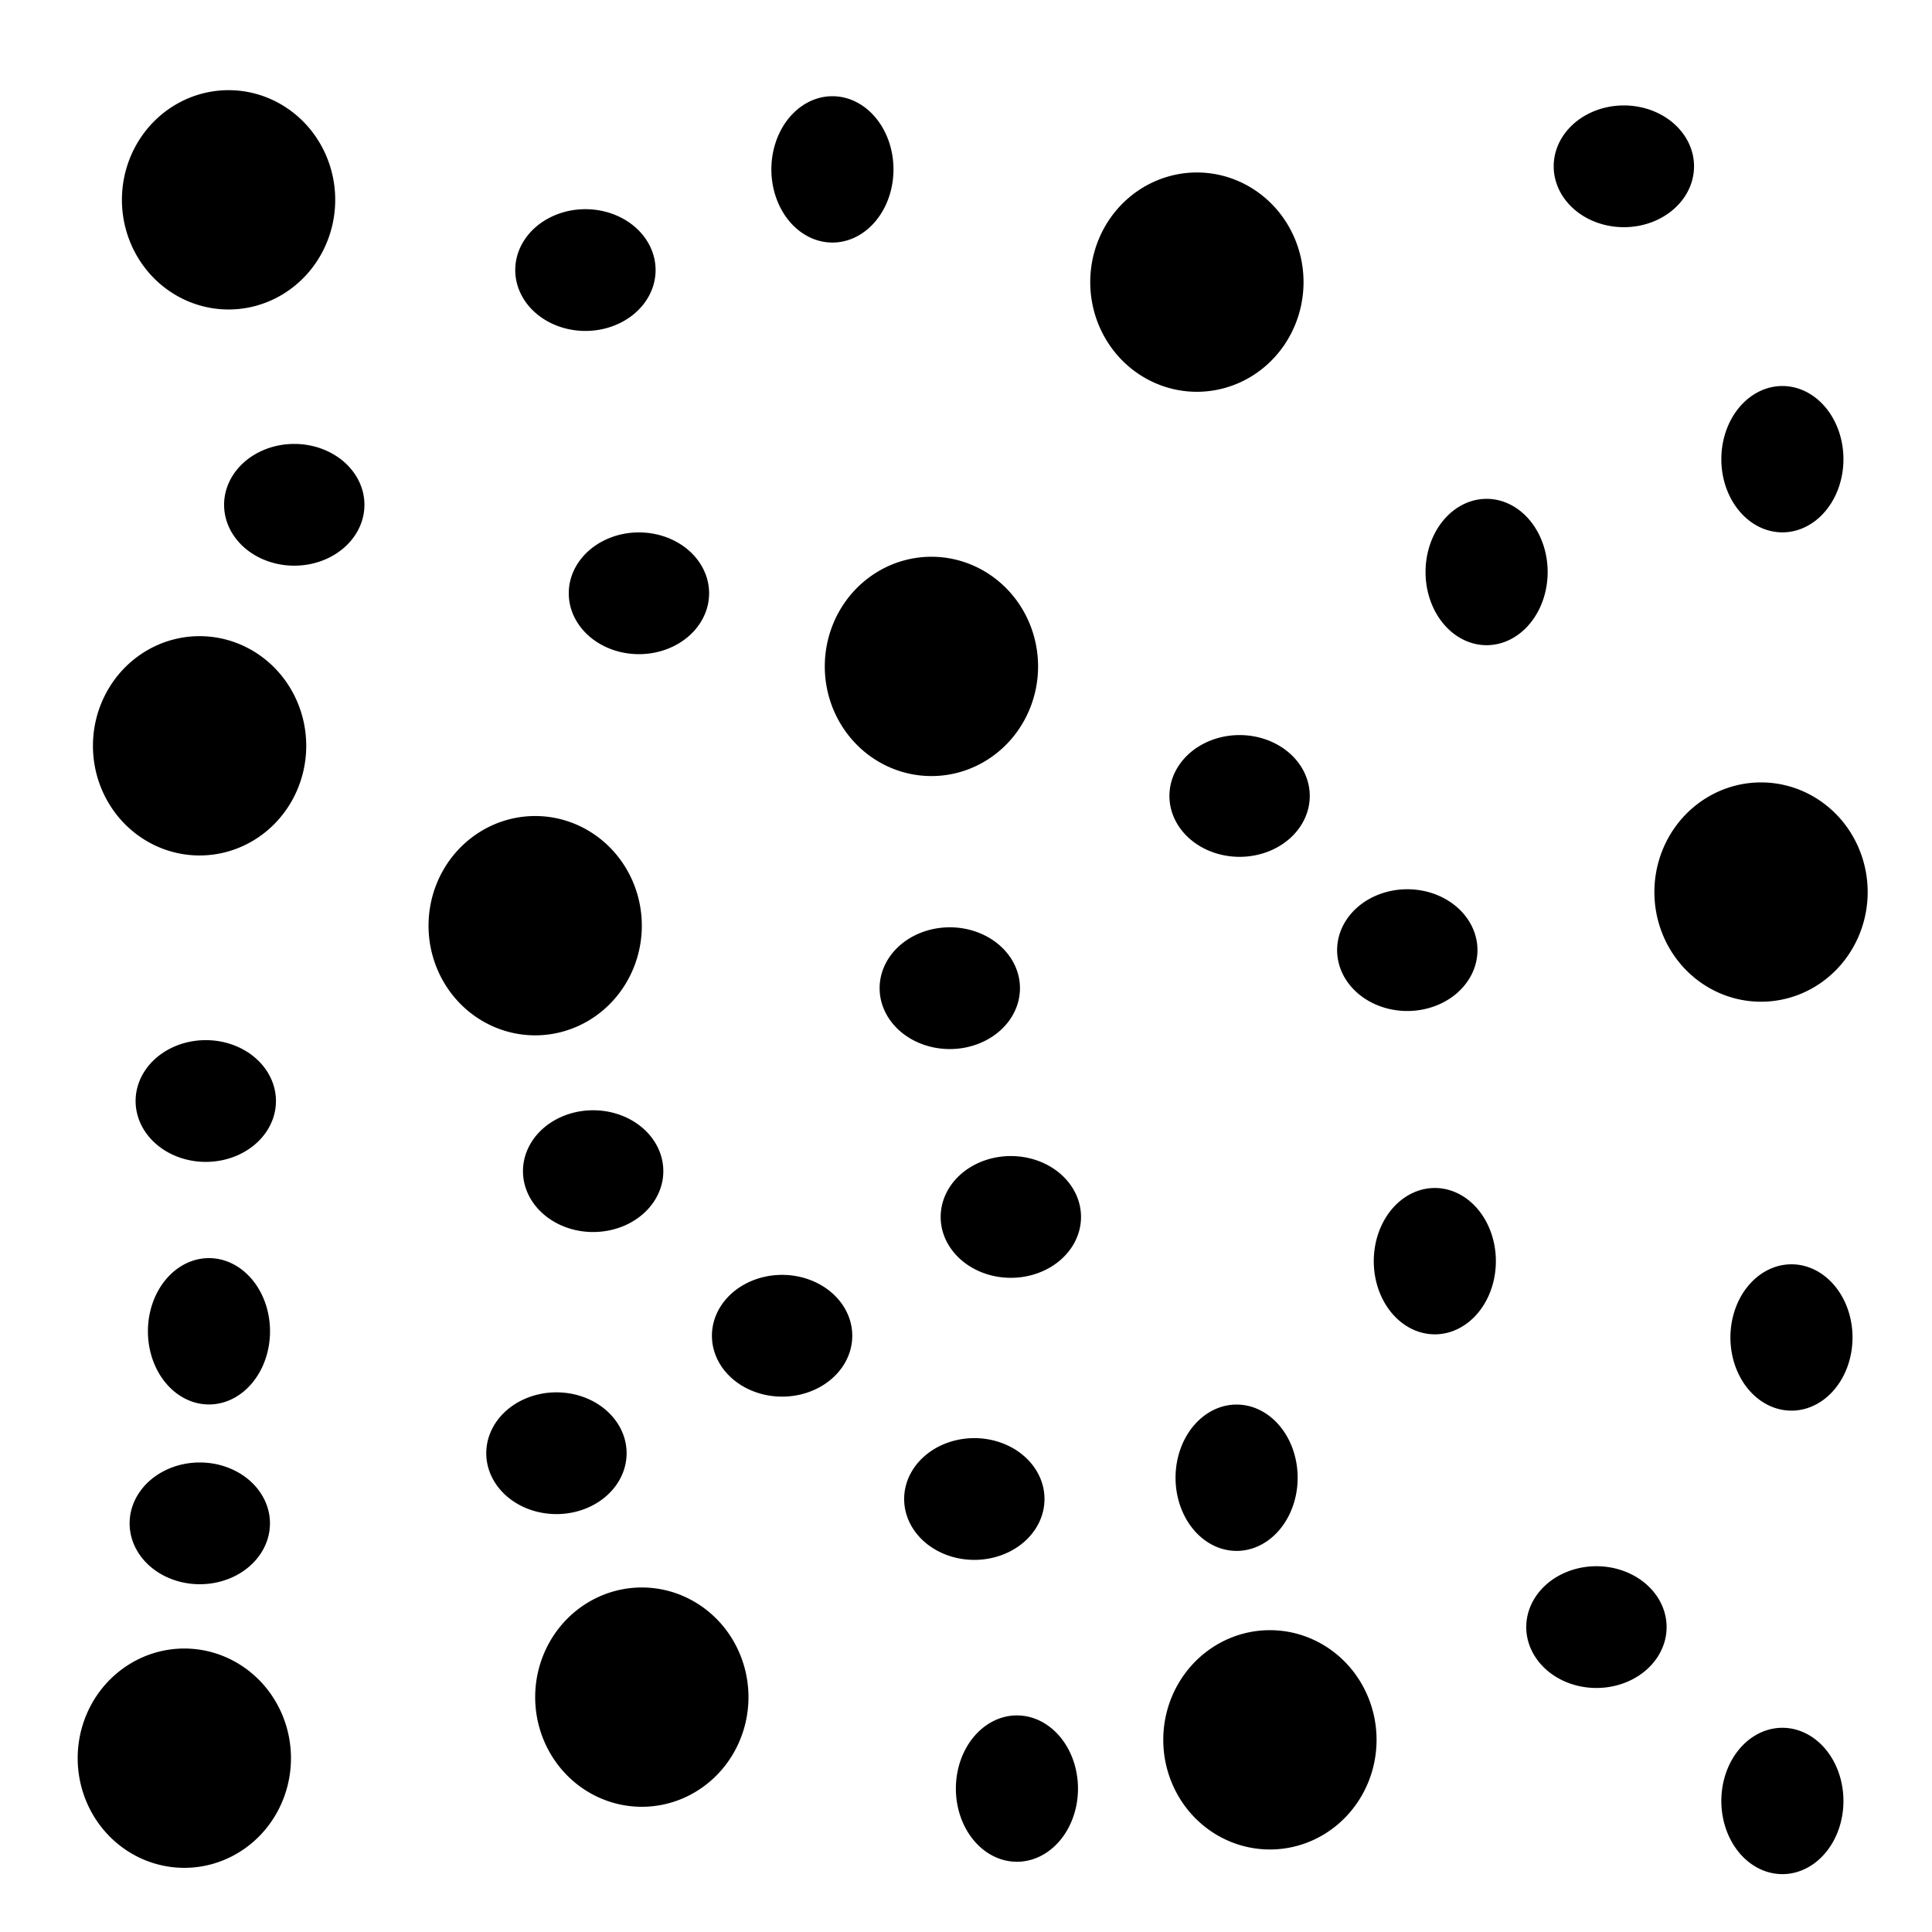 <?xml version="1.0" encoding="UTF-8" standalone="no"?>
<!-- Created with Inkscape (http://www.inkscape.org/) -->

<svg
   xmlns:dc="http://purl.org/dc/elements/1.1/"
   xmlns:cc="http://creativecommons.org/ns#"
   xmlns:rdf="http://www.w3.org/1999/02/22-rdf-syntax-ns#"
   xmlns:svg="http://www.w3.org/2000/svg"
   xmlns="http://www.w3.org/2000/svg"
   xmlns:sodipodi="http://sodipodi.sourceforge.net/DTD/sodipodi-0.dtd"
   xmlns:inkscape="http://www.inkscape.org/namespaces/inkscape"
   width="10"
   height="10"
   id="svg2"
   version="1.1"
   inkscape:version="0.48.4 r9939"
   sodipodi:docname="Nouveau document 1">
  <defs
     id="defs4" />
  <sodipodi:namedview
     id="base"
     pagecolor="#ffffff"
     bordercolor="#666666"
     borderopacity="1.0"
     inkscape:pageopacity="0.0"
     inkscape:pageshadow="2"
     inkscape:zoom="63.356767"
     inkscape:cx="5.96159"
     inkscape:cy="6.3572661"
     inkscape:document-units="px"
     inkscape:current-layer="layer1"
     showgrid="false"
     inkscape:window-width="1920"
     inkscape:window-height="1021"
     inkscape:window-x="-2"
     inkscape:window-y="36"
     inkscape:window-maximized="1" />
  <g
     inkscape:label="Calque 1"
     inkscape:groupmode="layer"
     id="layer1"
     transform="translate(0,-1042.362)">
    <path
       sodipodi:type="arc"
       style="fill:#000000;fill-opacity:1;fill-rule:evenodd;stroke:none"
       id="path2985"
       sodipodi:cx="0.48929265"
       sodipodi:cy="0.56138712"
       sodipodi:rx="1.0259361"
       sodipodi:ry="0.99436891"
       d="m 1.515,0.561 a 1.026,0.994 0 1 1 -2.052,0 1.026,0.994 0 1 1 2.052,0 z"
       transform="matrix(0.538,0,0,0.571,0.92,1043.076)" />
    <path
       sodipodi:type="arc"
       style="fill:#000000;fill-opacity:1;fill-rule:evenodd;stroke:none"
       id="path2985-8"
       sodipodi:cx="0.48929265"
       sodipodi:cy="0.56138712"
       sodipodi:rx="1.0259361"
       sodipodi:ry="0.99436891"
       d="m 1.515,0.561 a 1.026,0.994 0 1 1 -2.052,0 1.026,0.994 0 1 1 2.052,0 z"
       transform="matrix(0.354,0,0,0.317,2.857,1043.582)" />
    <path
       sodipodi:type="arc"
       style="fill:#000000;fill-opacity:1;fill-rule:evenodd;stroke:none"
       id="path2985-6"
       sodipodi:cx="0.48929265"
       sodipodi:cy="0.56138712"
       sodipodi:rx="1.0259361"
       sodipodi:ry="0.99436891"
       d="m 1.515,0.561 a 1.026,0.994 0 1 1 -2.052,0 1.026,0.994 0 1 1 2.052,0 z"
       transform="matrix(0.308,0,0,0.381,4.158,1043.025)" />
    <path
       sodipodi:type="arc"
       style="fill:#000000;fill-opacity:1;fill-rule:evenodd;stroke:none"
       id="path2985-2"
       sodipodi:cx="0.48929265"
       sodipodi:cy="0.56138712"
       sodipodi:rx="1.0259361"
       sodipodi:ry="0.99436891"
       d="m 1.515,0.561 a 1.026,0.994 0 1 1 -2.052,0 1.026,0.994 0 1 1 2.052,0 z"
       transform="matrix(0.538,0,0,0.571,0.77,1045.902)" />
    <path
       sodipodi:type="arc"
       style="fill:#000000;fill-opacity:1;fill-rule:evenodd;stroke:none"
       id="path2985-8-3"
       sodipodi:cx="0.48929265"
       sodipodi:cy="0.56138712"
       sodipodi:rx="1.0259361"
       sodipodi:ry="0.99436891"
       d="m 1.515,0.561 a 1.026,0.994 0 1 1 -2.052,0 1.026,0.994 0 1 1 2.052,0 z"
       transform="matrix(0.354,0,0,0.317,3.134,1045.255)" />
    <path
       sodipodi:type="arc"
       style="fill:#000000;fill-opacity:1;fill-rule:evenodd;stroke:none"
       id="path2985-6-3"
       sodipodi:cx="0.48929265"
       sodipodi:cy="0.56138712"
       sodipodi:rx="1.0259361"
       sodipodi:ry="0.99436891"
       d="m 1.515,0.561 a 1.026,0.994 0 1 1 -2.052,0 1.026,0.994 0 1 1 2.052,0 z"
       transform="matrix(0.308,0,0,0.381,7.544,1045.109)" />
    <path
       sodipodi:type="arc"
       style="fill:#000000;fill-opacity:1;fill-rule:evenodd;stroke:none"
       id="path2985-29"
       sodipodi:cx="0.48929265"
       sodipodi:cy="0.56138712"
       sodipodi:rx="1.0259361"
       sodipodi:ry="0.99436891"
       d="m 1.515,0.561 a 1.026,0.994 0 1 1 -2.052,0 1.026,0.994 0 1 1 2.052,0 z"
       transform="matrix(0.538,0,0,0.571,4.558,1045.491)" />
    <path
       sodipodi:type="arc"
       style="fill:#000000;fill-opacity:1;fill-rule:evenodd;stroke:none"
       id="path2985-8-9"
       sodipodi:cx="0.48929265"
       sodipodi:cy="0.56138712"
       sodipodi:rx="1.0259361"
       sodipodi:ry="0.99436891"
       d="m 1.515,0.561 a 1.026,0.994 0 1 1 -2.052,0 1.026,0.994 0 1 1 2.052,0 z"
       transform="matrix(0.354,0,0,0.317,4.87,1049.943)" />
    <path
       sodipodi:type="arc"
       style="fill:#000000;fill-opacity:1;fill-rule:evenodd;stroke:none"
       id="path2985-6-2"
       sodipodi:cx="0.48929265"
       sodipodi:cy="0.56138712"
       sodipodi:rx="1.0259361"
       sodipodi:ry="0.99436891"
       d="m 1.515,0.561 a 1.026,0.994 0 1 1 -2.052,0 1.026,0.994 0 1 1 2.052,0 z"
       transform="matrix(0.308,0,0,0.381,7.276,1048.676)" />
    <path
       sodipodi:type="arc"
       style="fill:#000000;fill-opacity:1;fill-rule:evenodd;stroke:none"
       id="path2985-5"
       sodipodi:cx="0.48929265"
       sodipodi:cy="0.56138712"
       sodipodi:rx="1.0259361"
       sodipodi:ry="0.99436891"
       d="m 1.515,0.561 a 1.026,0.994 0 1 1 -2.052,0 1.026,0.994 0 1 1 2.052,0 z"
       transform="matrix(0.538,0,0,0.571,6.31,1051.047)" />
    <path
       sodipodi:type="arc"
       style="fill:#000000;fill-opacity:1;fill-rule:evenodd;stroke:none"
       id="path2985-8-4"
       sodipodi:cx="0.48929265"
       sodipodi:cy="0.56138712"
       sodipodi:rx="1.0259361"
       sodipodi:ry="0.99436891"
       d="m 1.515,0.561 a 1.026,0.994 0 1 1 -2.052,0 1.026,0.994 0 1 1 2.052,0 z"
       transform="matrix(0.354,0,0,0.317,8.09,1050.606)" />
    <path
       sodipodi:type="arc"
       style="fill:#000000;fill-opacity:1;fill-rule:evenodd;stroke:none"
       id="path2985-6-37"
       sodipodi:cx="0.48929265"
       sodipodi:cy="0.56138712"
       sodipodi:rx="1.0259361"
       sodipodi:ry="0.99436891"
       d="m 1.515,0.561 a 1.026,0.994 0 1 1 -2.052,0 1.026,0.994 0 1 1 2.052,0 z"
       transform="matrix(0.308,0,0,0.381,9.075,1051.47)" />
    <path
       sodipodi:type="arc"
       style="fill:#000000;fill-opacity:1;fill-rule:evenodd;stroke:none"
       id="path2985-69"
       sodipodi:cx="0.48929265"
       sodipodi:cy="0.56138712"
       sodipodi:rx="1.0259361"
       sodipodi:ry="0.99436891"
       d="m 1.515,0.561 a 1.026,0.994 0 1 1 -2.052,0 1.026,0.994 0 1 1 2.052,0 z"
       transform="matrix(0.538,0,0,0.571,8.852,1046.659)" />
    <path
       sodipodi:type="arc"
       style="fill:#000000;fill-opacity:1;fill-rule:evenodd;stroke:none"
       id="path2985-8-8"
       sodipodi:cx="0.48929265"
       sodipodi:cy="0.56138712"
       sodipodi:rx="1.0259361"
       sodipodi:ry="0.99436891"
       d="m 1.515,0.561 a 1.026,0.994 0 1 1 -2.052,0 1.026,0.994 0 1 1 2.052,0 z"
       transform="matrix(0.354,0,0,0.317,7.111,1047.102)" />
    <path
       sodipodi:type="arc"
       style="fill:#000000;fill-opacity:1;fill-rule:evenodd;stroke:none"
       id="path2985-6-26"
       sodipodi:cx="0.48929265"
       sodipodi:cy="0.56138712"
       sodipodi:rx="1.0259361"
       sodipodi:ry="0.99436891"
       d="m 1.515,0.561 a 1.026,0.994 0 1 1 -2.052,0 1.026,0.994 0 1 1 2.052,0 z"
       transform="matrix(0.308,0,0,0.381,9.122,1049.071)" />
    <path
       sodipodi:type="arc"
       style="fill:#000000;fill-opacity:1;fill-rule:evenodd;stroke:none"
       id="path2985-4"
       sodipodi:cx="0.48929265"
       sodipodi:cy="0.56138712"
       sodipodi:rx="1.0259361"
       sodipodi:ry="0.99436891"
       d="m 1.515,0.561 a 1.026,0.994 0 1 1 -2.052,0 1.026,0.994 0 1 1 2.052,0 z"
       transform="matrix(0.538,0,0,0.571,5.932,1043.502)" />
    <path
       sodipodi:type="arc"
       style="fill:#000000;fill-opacity:1;fill-rule:evenodd;stroke:none"
       id="path2985-8-84"
       sodipodi:cx="0.48929265"
       sodipodi:cy="0.56138712"
       sodipodi:rx="1.0259361"
       sodipodi:ry="0.99436891"
       d="m 1.515,0.561 a 1.026,0.994 0 1 1 -2.052,0 1.026,0.994 0 1 1 2.052,0 z"
       transform="matrix(0.354,0,0,0.317,8.232,1043.045)" />
    <path
       sodipodi:type="arc"
       style="fill:#000000;fill-opacity:1;fill-rule:evenodd;stroke:none"
       id="path2985-6-4"
       sodipodi:cx="0.48929265"
       sodipodi:cy="0.56138712"
       sodipodi:rx="1.0259361"
       sodipodi:ry="0.99436891"
       d="m 1.515,0.561 a 1.026,0.994 0 1 1 -2.052,0 1.026,0.994 0 1 1 2.052,0 z"
       transform="matrix(0.308,0,0,0.381,9.075,1044.525)" />
    <path
       sodipodi:type="arc"
       style="fill:#000000;fill-opacity:1;fill-rule:evenodd;stroke:none"
       id="path2985-7"
       sodipodi:cx="0.48929265"
       sodipodi:cy="0.56138712"
       sodipodi:rx="1.0259361"
       sodipodi:ry="0.99436891"
       d="m 1.515,0.561 a 1.026,0.994 0 1 1 -2.052,0 1.026,0.994 0 1 1 2.052,0 z"
       transform="matrix(0.538,0,0,0.571,2.507,1046.833)" />
    <path
       sodipodi:type="arc"
       style="fill:#000000;fill-opacity:1;fill-rule:evenodd;stroke:none"
       id="path2985-8-0"
       sodipodi:cx="0.48929265"
       sodipodi:cy="0.56138712"
       sodipodi:rx="1.0259361"
       sodipodi:ry="0.99436891"
       d="m 1.515,0.561 a 1.026,0.994 0 1 1 -2.052,0 1.026,0.994 0 1 1 2.052,0 z"
       transform="matrix(0.354,0,0,0.317,1.35,1044.797)" />
    <path
       sodipodi:type="arc"
       style="fill:#000000;fill-opacity:1;fill-rule:evenodd;stroke:none"
       id="path2985-6-5"
       sodipodi:cx="0.48929265"
       sodipodi:cy="0.56138712"
       sodipodi:rx="1.0259361"
       sodipodi:ry="0.99436891"
       d="m 1.515,0.561 a 1.026,0.994 0 1 1 -2.052,0 1.026,0.994 0 1 1 2.052,0 z"
       transform="matrix(0.308,0,0,0.381,0.931,1049.039)" />
    <path
       sodipodi:type="arc"
       style="fill:#000000;fill-opacity:1;fill-rule:evenodd;stroke:none"
       id="path2985-3"
       sodipodi:cx="0.48929265"
       sodipodi:cy="0.56138712"
       sodipodi:rx="1.0259361"
       sodipodi:ry="0.99436891"
       d="m 1.515,0.561 a 1.026,0.994 0 1 1 -2.052,0 1.026,0.994 0 1 1 2.052,0 z"
       transform="matrix(0.538,0,0,0.571,0.691,1051.142)" />
    <path
       sodipodi:type="arc"
       style="fill:#000000;fill-opacity:1;fill-rule:evenodd;stroke:none"
       id="path2985-8-35"
       sodipodi:cx="0.48929265"
       sodipodi:cy="0.56138712"
       sodipodi:rx="1.0259361"
       sodipodi:ry="0.99436891"
       d="m 1.515,0.561 a 1.026,0.994 0 1 1 -2.052,0 1.026,0.994 0 1 1 2.052,0 z"
       transform="matrix(0.354,0,0,0.317,0.861,1050.069)" />
    <path
       sodipodi:type="arc"
       style="fill:#000000;fill-opacity:1;fill-rule:evenodd;stroke:none"
       id="path2985-6-6"
       sodipodi:cx="0.48929265"
       sodipodi:cy="0.56138712"
       sodipodi:rx="1.0259361"
       sodipodi:ry="0.99436891"
       d="m 1.515,0.561 a 1.026,0.994 0 1 1 -2.052,0 1.026,0.994 0 1 1 2.052,0 z"
       transform="matrix(0.308,0,0,0.381,5.113,1051.406)" />
    <path
       sodipodi:type="arc"
       style="fill:#000000;fill-opacity:1;fill-rule:evenodd;stroke:none"
       id="path2985-56"
       sodipodi:cx="0.48929265"
       sodipodi:cy="0.56138712"
       sodipodi:rx="1.0259361"
       sodipodi:ry="0.99436891"
       d="m 1.515,0.561 a 1.026,0.994 0 1 1 -2.052,0 1.026,0.994 0 1 1 2.052,0 z"
       transform="matrix(0.538,0,0,0.571,3.059,1050.826)" />
    <path
       sodipodi:type="arc"
       style="fill:#000000;fill-opacity:1;fill-rule:evenodd;stroke:none"
       id="path2985-8-41"
       sodipodi:cx="0.48929265"
       sodipodi:cy="0.56138712"
       sodipodi:rx="1.0259361"
       sodipodi:ry="0.99436891"
       d="m 1.515,0.561 a 1.026,0.994 0 1 1 -2.052,0 1.026,0.994 0 1 1 2.052,0 z"
       transform="matrix(0.354,0,0,0.317,2.707,1049.706)" />
    <path
       sodipodi:type="arc"
       style="fill:#000000;fill-opacity:1;fill-rule:evenodd;stroke:none"
       id="path2985-6-0"
       sodipodi:cx="0.48929265"
       sodipodi:cy="0.56138712"
       sodipodi:rx="1.0259361"
       sodipodi:ry="0.99436891"
       d="m 1.515,0.561 a 1.026,0.994 0 1 1 -2.052,0 1.026,0.994 0 1 1 2.052,0 z"
       transform="matrix(0.308,0,0,0.381,6.25,1049.797)" />
    <path
       sodipodi:type="arc"
       style="fill:#000000;fill-opacity:1;fill-rule:evenodd;stroke:none"
       id="path2985-8-9-0"
       sodipodi:cx="0.48929265"
       sodipodi:cy="0.56138712"
       sodipodi:rx="1.0259361"
       sodipodi:ry="0.99436891"
       d="m 1.515,0.561 a 1.026,0.994 0 1 1 -2.052,0 1.026,0.994 0 1 1 2.052,0 z"
       transform="matrix(0.354,0,0,0.317,5.059,1048.483)" />
    <path
       sodipodi:type="arc"
       style="fill:#000000;fill-opacity:1;fill-rule:evenodd;stroke:none"
       id="path2985-8-41-4"
       sodipodi:cx="0.48929265"
       sodipodi:cy="0.56138712"
       sodipodi:rx="1.0259361"
       sodipodi:ry="0.99436891"
       d="m 1.515,0.561 a 1.026,0.994 0 1 1 -2.052,0 1.026,0.994 0 1 1 2.052,0 z"
       transform="matrix(0.354,0,0,0.317,2.897,1048.246)" />
    <path
       sodipodi:type="arc"
       style="fill:#000000;fill-opacity:1;fill-rule:evenodd;stroke:none"
       id="path2985-8-9-2"
       sodipodi:cx="0.48929265"
       sodipodi:cy="0.56138712"
       sodipodi:rx="1.0259361"
       sodipodi:ry="0.99436891"
       d="m 1.515,0.561 a 1.026,0.994 0 1 1 -2.052,0 1.026,0.994 0 1 1 2.052,0 z"
       transform="matrix(0.354,0,0,0.317,6.243,1046.304)" />
    <path
       sodipodi:type="arc"
       style="fill:#000000;fill-opacity:1;fill-rule:evenodd;stroke:none"
       id="path2985-8-41-9"
       sodipodi:cx="0.48929265"
       sodipodi:cy="0.56138712"
       sodipodi:rx="1.0259361"
       sodipodi:ry="0.99436891"
       d="m 1.515,0.561 a 1.026,0.994 0 1 1 -2.052,0 1.026,0.994 0 1 1 2.052,0 z"
       transform="matrix(0.354,0,0,0.317,4.743,1047.299)" />
    <path
       sodipodi:type="arc"
       style="fill:#000000;fill-opacity:1;fill-rule:evenodd;stroke:none"
       id="path2985-8-9-5"
       sodipodi:cx="0.48929265"
       sodipodi:cy="0.56138712"
       sodipodi:rx="1.0259361"
       sodipodi:ry="0.99436891"
       d="m 1.515,0.561 a 1.026,0.994 0 1 1 -2.052,0 1.026,0.994 0 1 1 2.052,0 z"
       transform="matrix(0.354,0,0,0.317,3.875,1049.098)" />
    <path
       sodipodi:type="arc"
       style="fill:#000000;fill-opacity:1;fill-rule:evenodd;stroke:none"
       id="path2985-8-41-6"
       sodipodi:cx="0.48929265"
       sodipodi:cy="0.56138712"
       sodipodi:rx="1.0259361"
       sodipodi:ry="0.99436891"
       d="m 1.515,0.561 a 1.026,0.994 0 1 1 -2.052,0 1.026,0.994 0 1 1 2.052,0 z"
       transform="matrix(0.354,0,0,0.317,0.892,1047.883)" />
  </g>
</svg>
